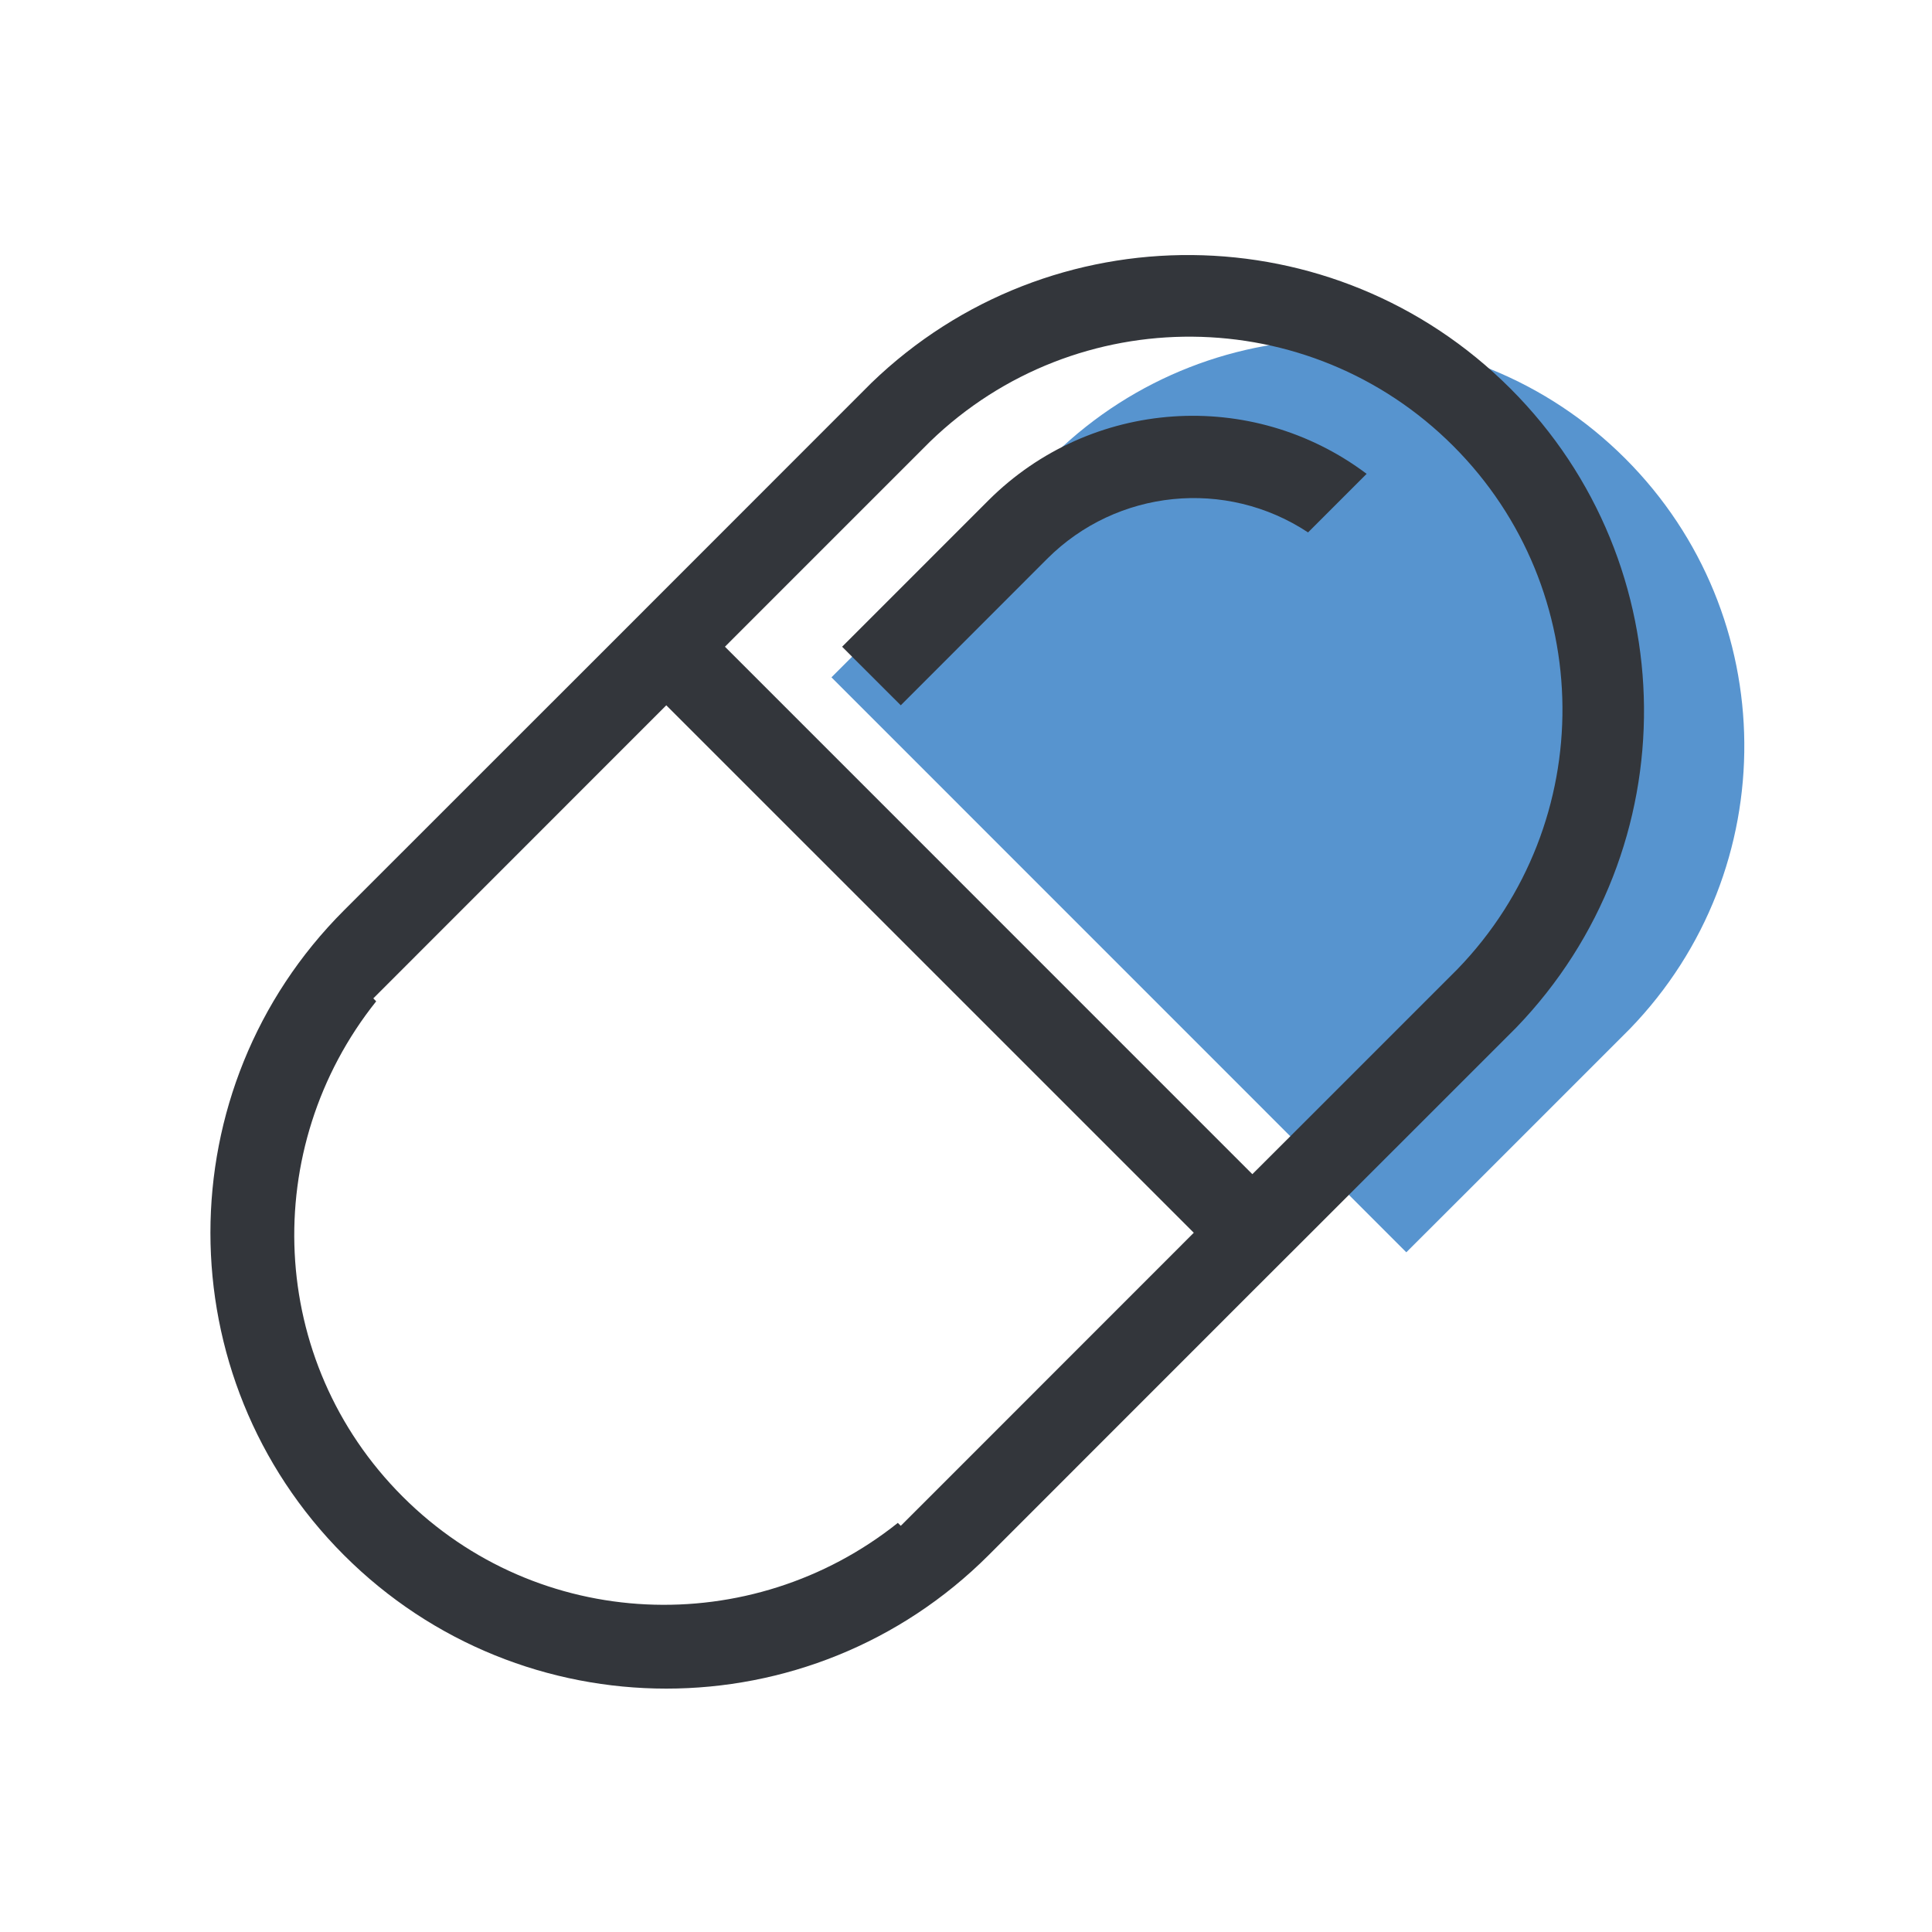 <svg xmlns="http://www.w3.org/2000/svg" xmlns:xlink="http://www.w3.org/1999/xlink" width="200" height="200" class="icon" p-id="1606" t="1590477918132" version="1.1" viewBox="0 0 1024 1024"><defs><style type="text/css"/></defs><path fill="#5794CF" d="M779.269 629.9l84.653-84.654c81.775-84.554 80.651-219.053-2.506-302.209-83.182-83.182-217.68-84.299-302.233-2.532l-84.654 84.654-33.842 33.842 304.69 304.741 33.892-33.842z" p-id="1607"/><path fill="#33363B" d="M182.301 824.249c-94.363-94.371-94.363-247.353 0-341.725L322.1 342.775l31.047-31.063 108.72-108.762c94.833-91.525 245.525-90.186 338.713 3.019 93.189 93.188 94.529 243.864 3.019 338.714L694.871 653.387l-31.096 31.047-139.766 139.815c-94.372 94.339-247.354 94.339-341.708 0m512.57-232.954l77.665-77.674c75.027-77.575 73.994-200.965-2.308-277.268-76.301-76.3-199.708-77.334-277.267-2.307l-77.673 77.666-31.047 31.063 279.533 279.566 31.097-31.046zM492.962 793.203l139.767-139.816-279.582-279.565-139.75 139.799-15.531 15.531 1.521 1.571c-61.952 77.608-57.908 190.563 14.01 262.479 71.852 71.868 184.855 75.896 262.479 13.96l1.554 1.555 15.532-15.514z m231.385-542.061L693.3 282.188c-43.543-28.764-101.318-22.934-138.245 13.952l-77.624 77.683-31.095-31.047 77.673-77.681c54.012-53.824 139.378-59.771 200.338-13.953" p-id="1608"/></svg>